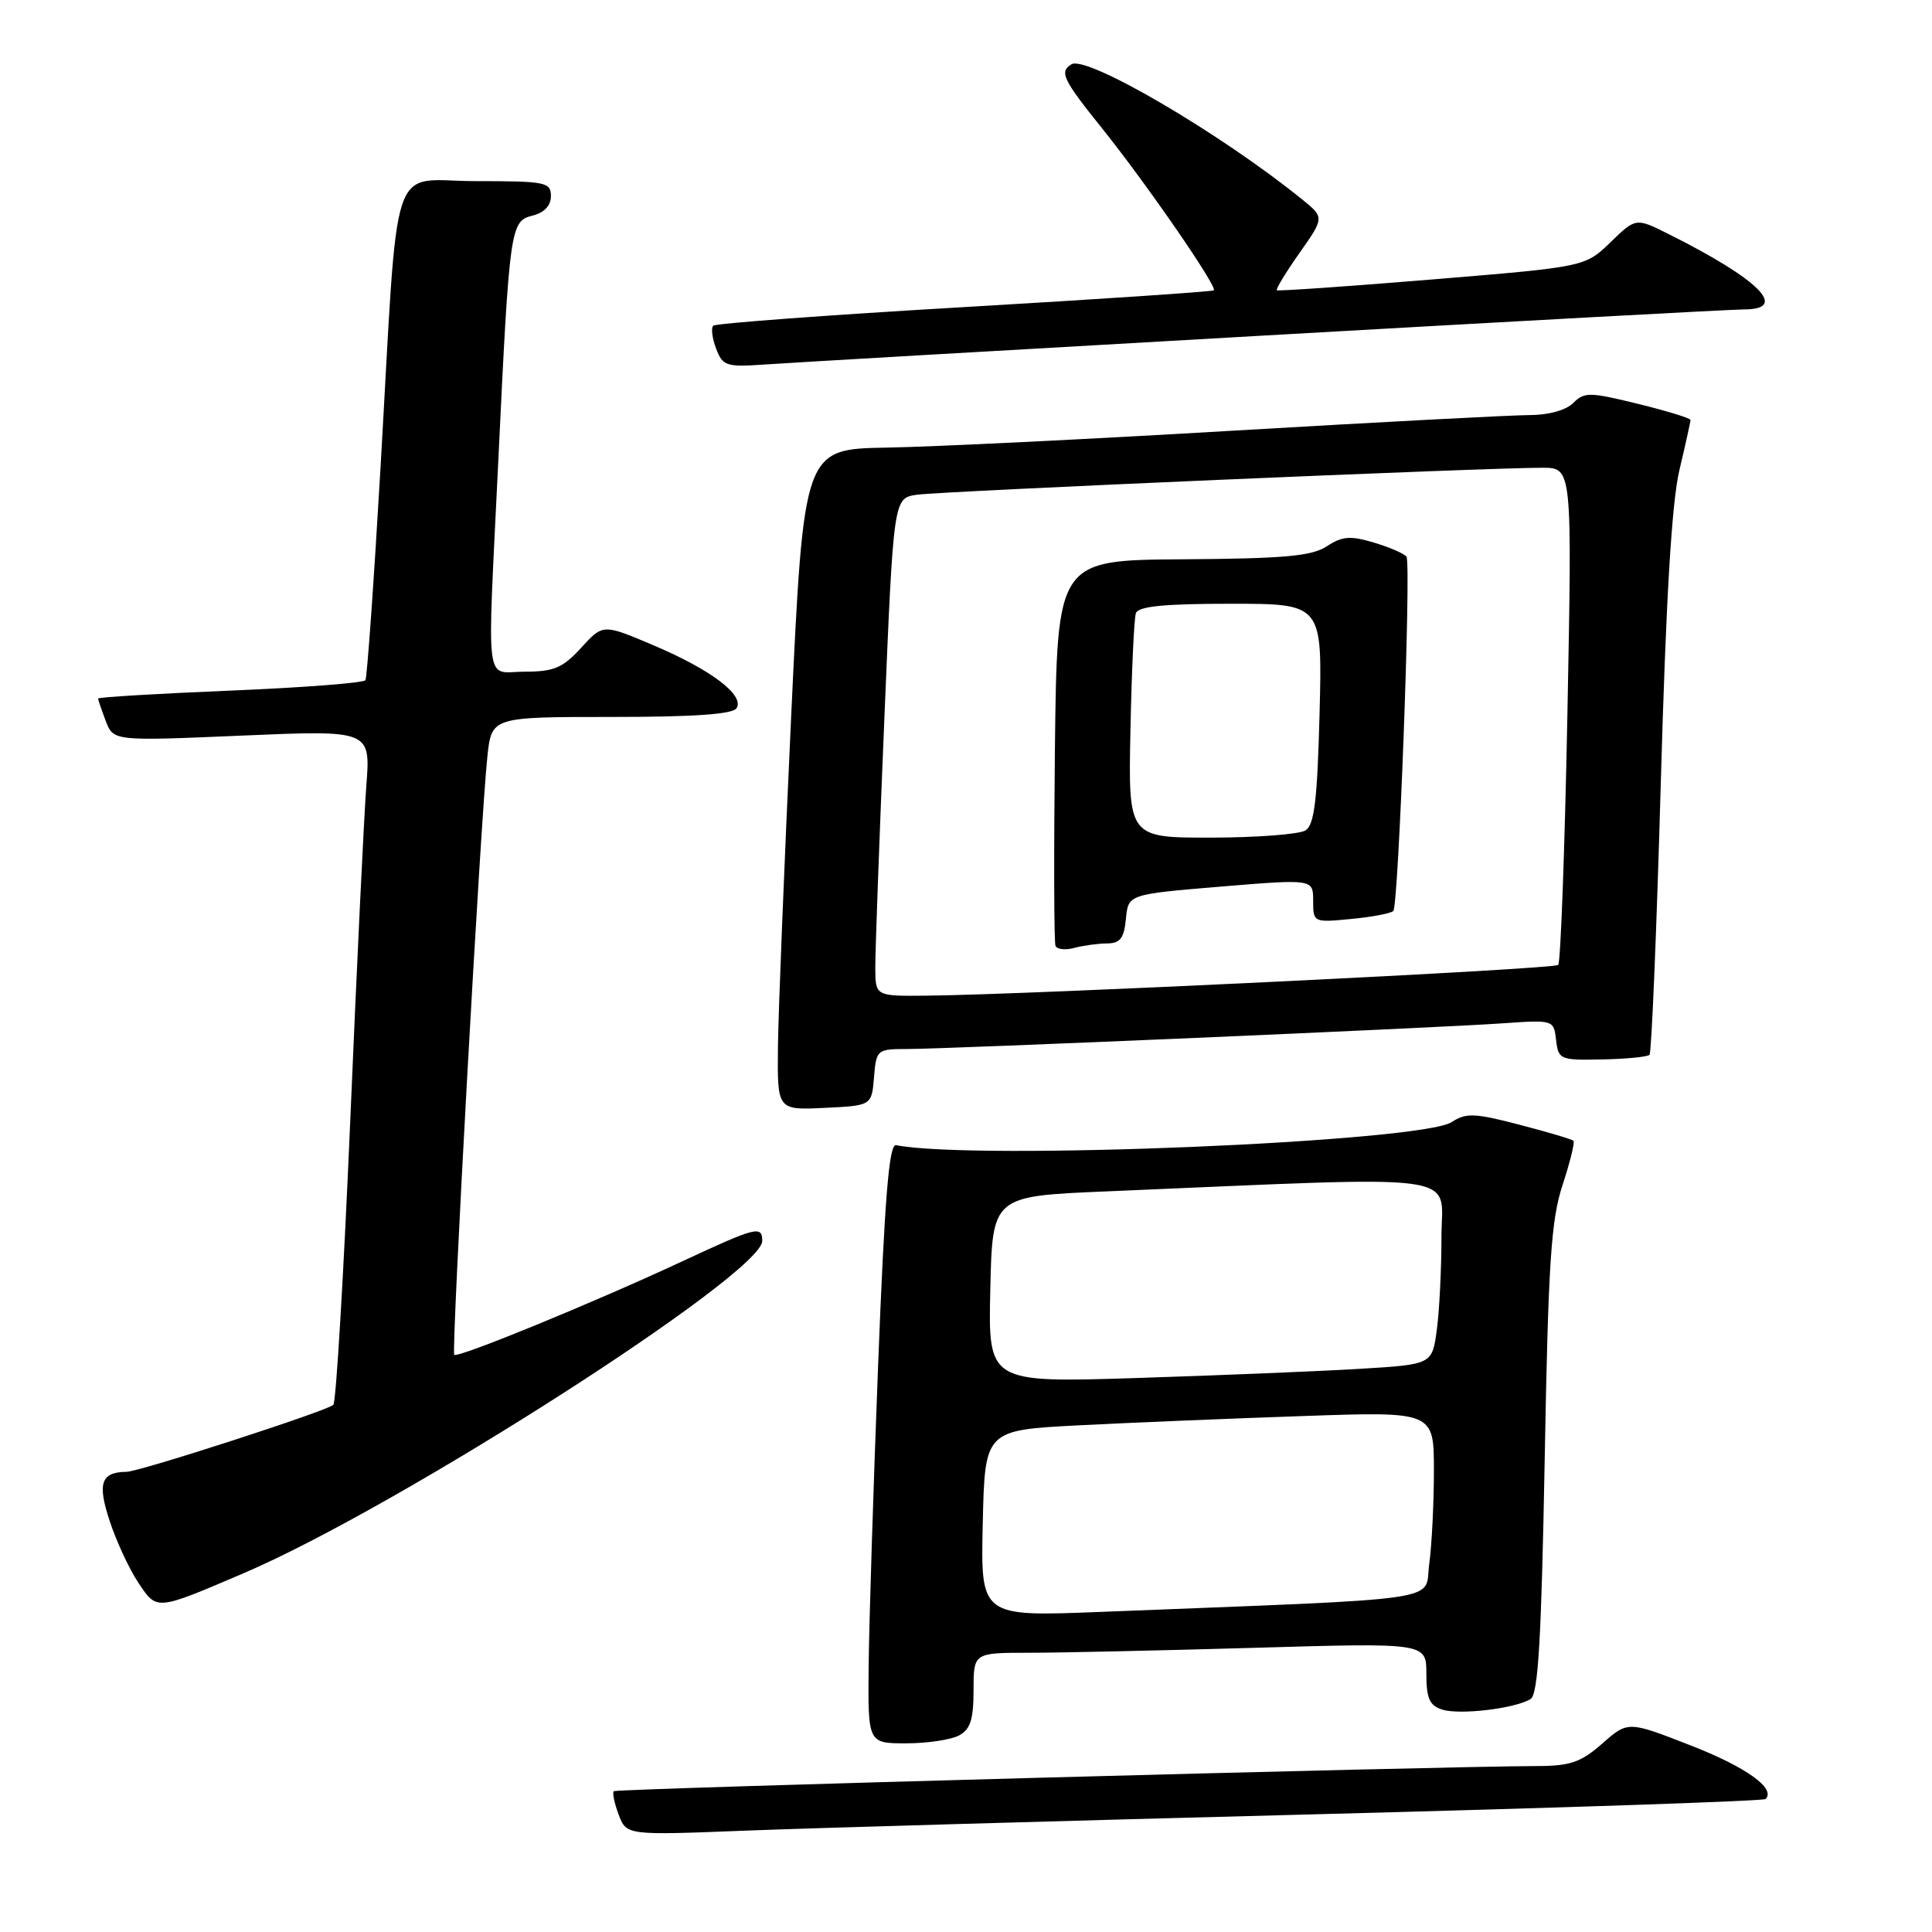 <?xml version="1.0" encoding="UTF-8" standalone="no"?>
<!DOCTYPE svg PUBLIC "-//W3C//DTD SVG 1.1//EN" "http://www.w3.org/Graphics/SVG/1.1/DTD/svg11.dtd" >
<svg xmlns="http://www.w3.org/2000/svg" xmlns:xlink="http://www.w3.org/1999/xlink" version="1.1" viewBox="0 0 256 256">
 <g >
 <path fill="currentColor"
d=" M 173.98 240.41 C 206.70 239.56 233.69 238.65 233.95 238.38 C 235.35 236.99 231.37 234.14 224.00 231.27 C 215.72 228.04 215.72 228.04 212.32 231.02 C 209.49 233.51 208.07 234.00 203.72 234.01 C 190.41 234.05 81.66 237.00 81.33 237.34 C 81.12 237.55 81.41 238.95 81.98 240.46 C 83.02 243.19 83.02 243.19 98.76 242.57 C 107.42 242.23 141.27 241.26 173.98 240.41 Z  M 127.07 229.96 C 128.58 229.15 129.00 227.85 129.00 223.96 C 129.00 219.00 129.00 219.00 136.34 219.00 C 140.37 219.00 153.87 218.70 166.34 218.34 C 189.00 217.68 189.00 217.68 189.00 221.77 C 189.00 225.05 189.42 226.00 191.10 226.53 C 193.43 227.27 200.78 226.39 202.81 225.13 C 203.82 224.50 204.24 217.29 204.68 193.41 C 205.15 167.35 205.52 161.64 207.05 157.01 C 208.04 153.99 208.69 151.36 208.49 151.16 C 208.29 150.96 205.07 150.00 201.33 149.03 C 195.39 147.48 194.26 147.44 192.36 148.68 C 188.32 151.33 129.12 153.79 118.73 151.74 C 117.80 151.56 117.22 158.72 116.35 181.00 C 115.72 197.22 115.16 215.11 115.10 220.75 C 115.00 231.00 115.00 231.00 120.07 231.00 C 122.85 231.00 126.00 230.53 127.07 229.96 Z  M 32.35 208.43 C 52.84 199.66 101.00 168.79 101.00 164.43 C 101.00 162.36 100.22 162.56 90.39 167.14 C 78.65 172.61 60.65 179.99 60.19 179.52 C 59.78 179.11 63.68 108.65 64.58 100.25 C 65.14 95.00 65.14 95.00 81.01 95.00 C 92.00 95.00 97.10 94.64 97.60 93.84 C 98.67 92.11 94.22 88.74 86.60 85.51 C 79.90 82.66 79.90 82.66 77.01 85.83 C 74.57 88.50 73.40 89.00 69.56 89.00 C 64.15 89.00 64.54 92.09 66.03 61.00 C 67.51 30.06 67.62 29.31 70.56 28.57 C 72.12 28.18 73.00 27.25 73.00 25.98 C 73.00 24.14 72.30 24.00 63.07 24.00 C 51.41 24.00 52.86 19.64 50.42 61.99 C 49.54 77.10 48.64 89.77 48.42 90.13 C 48.20 90.49 40.14 91.11 30.51 91.51 C 20.88 91.91 13.00 92.38 13.00 92.56 C 13.00 92.73 13.46 94.07 14.01 95.53 C 15.03 98.20 15.03 98.20 32.07 97.47 C 49.11 96.74 49.11 96.74 48.54 104.12 C 48.23 108.18 47.27 128.15 46.41 148.50 C 45.54 168.85 44.53 185.79 44.17 186.15 C 43.32 186.96 18.53 194.99 16.79 195.02 C 13.37 195.06 12.87 196.53 14.55 201.59 C 15.44 204.29 17.15 207.96 18.34 209.73 C 20.81 213.43 20.61 213.45 32.35 208.43 Z  M 115.81 142.75 C 116.11 139.08 116.21 139.00 120.19 139.00 C 125.55 139.00 190.59 136.20 199.19 135.59 C 205.84 135.13 205.88 135.14 206.19 137.81 C 206.49 140.40 206.72 140.50 212.28 140.38 C 215.47 140.32 218.29 140.04 218.57 139.77 C 218.84 139.49 219.51 123.34 220.06 103.88 C 220.75 79.37 221.51 66.59 222.53 62.29 C 223.34 58.88 224.00 55.89 224.00 55.65 C 224.00 55.41 220.86 54.45 217.03 53.51 C 210.64 51.94 209.93 51.93 208.46 53.40 C 207.50 54.36 205.17 55.00 202.68 55.00 C 200.38 55.00 182.75 55.93 163.50 57.06 C 144.25 58.20 123.55 59.21 117.50 59.31 C 106.50 59.50 106.50 59.50 104.83 95.00 C 103.92 114.53 103.13 134.23 103.08 138.80 C 103.00 147.10 103.00 147.10 109.25 146.80 C 115.50 146.50 115.50 146.50 115.81 142.75 Z  M 167.34 44.47 C 200.80 42.56 229.49 41.00 231.09 41.00 C 237.08 41.00 233.13 37.04 221.13 31.03 C 216.76 28.84 216.76 28.84 213.40 32.10 C 210.03 35.36 210.03 35.36 189.77 37.03 C 178.62 37.95 169.36 38.59 169.19 38.46 C 169.02 38.33 170.37 36.10 172.19 33.52 C 175.50 28.82 175.50 28.82 172.50 26.39 C 161.71 17.66 143.98 7.28 141.97 8.52 C 140.34 9.53 140.81 10.51 146.12 17.12 C 151.95 24.39 161.34 38.01 160.84 38.47 C 160.65 38.64 145.78 39.64 127.78 40.69 C 109.79 41.74 94.81 42.85 94.50 43.16 C 94.20 43.47 94.37 44.84 94.89 46.20 C 95.75 48.48 96.25 48.65 101.16 48.31 C 104.10 48.10 133.88 46.37 167.34 44.47 Z  M 130.22 201.86 C 130.50 189.50 130.50 189.50 143.00 188.86 C 149.88 188.51 163.26 187.95 172.75 187.63 C 190.00 187.03 190.00 187.03 190.00 194.88 C 190.00 199.19 189.72 204.76 189.38 207.25 C 188.68 212.32 192.75 211.73 145.72 213.59 C 129.94 214.21 129.94 214.21 130.22 201.86 Z  M 131.22 170.86 C 131.50 158.50 131.50 158.50 146.50 157.87 C 195.19 155.81 191.00 155.24 191.00 163.93 C 191.00 168.21 190.72 173.76 190.38 176.26 C 189.76 180.80 189.76 180.80 180.13 181.38 C 174.83 181.70 161.60 182.24 150.72 182.59 C 130.94 183.22 130.94 183.22 131.22 170.86 Z  M 115.98 128.25 C 115.97 126.19 116.51 111.34 117.18 95.26 C 118.40 66.02 118.40 66.02 121.45 65.56 C 124.60 65.09 197.45 61.95 204.41 61.98 C 208.32 62.00 208.32 62.00 207.69 94.64 C 207.34 112.59 206.79 127.54 206.47 127.86 C 205.91 128.42 136.51 131.80 122.75 131.93 C 116.00 132.00 116.00 132.00 115.98 128.25 Z  M 146.69 125.01 C 148.42 125.00 148.94 124.33 149.19 121.75 C 149.50 118.50 149.50 118.50 161.75 117.48 C 174.00 116.47 174.00 116.47 174.00 119.36 C 174.00 122.23 174.04 122.25 179.02 121.77 C 181.78 121.51 184.30 121.03 184.62 120.71 C 185.32 120.01 187.00 74.81 186.37 73.78 C 186.12 73.38 184.20 72.54 182.10 71.91 C 178.92 70.96 177.87 71.04 175.82 72.38 C 173.83 73.69 170.21 74.02 156.71 74.11 C 140.07 74.22 140.07 74.22 139.78 99.36 C 139.63 113.19 139.66 124.88 139.86 125.34 C 140.06 125.80 141.19 125.92 142.36 125.60 C 143.54 125.29 145.48 125.02 146.69 125.01 Z  M 149.79 96.75 C 149.95 88.91 150.27 81.94 150.51 81.25 C 150.82 80.34 154.26 80.00 163.08 80.00 C 175.22 80.00 175.22 80.00 174.85 94.55 C 174.55 106.02 174.16 109.29 172.99 110.03 C 172.17 110.55 166.55 110.98 160.50 110.99 C 149.50 111.00 149.50 111.00 149.79 96.75 Z "/>
</g>
</svg>